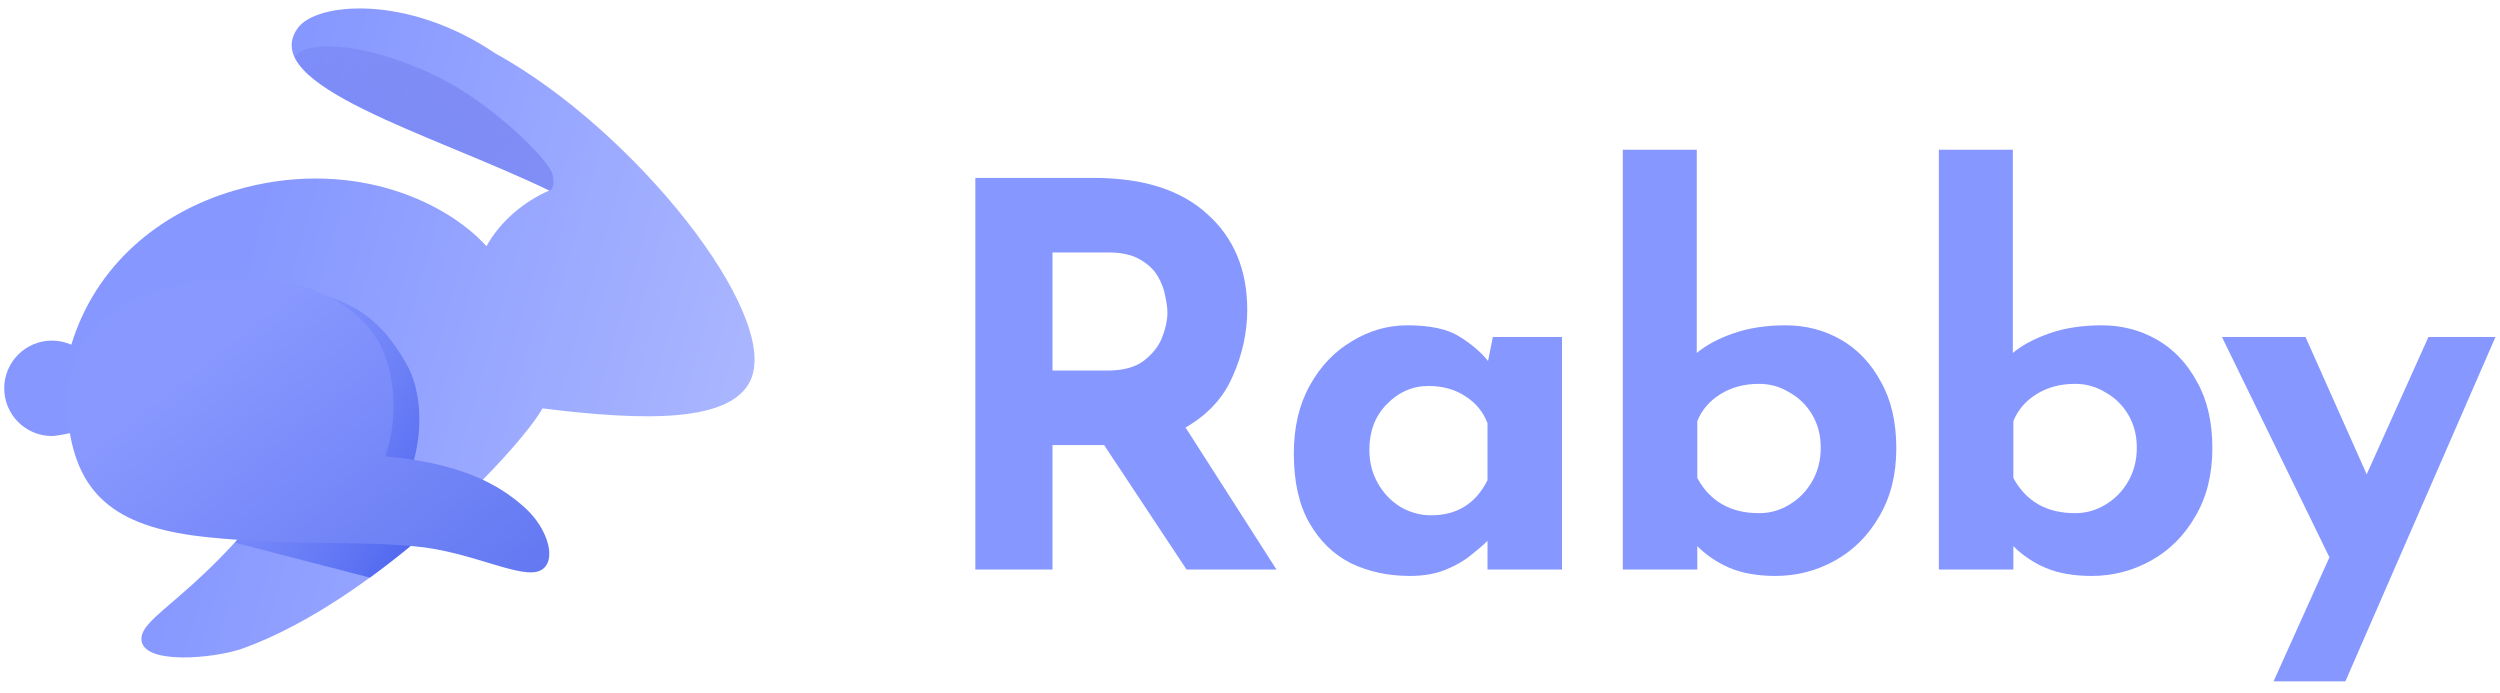 <svg width="148" height="41" viewBox="0 0 148 41" fill="none" xmlns="http://www.w3.org/2000/svg">
<path d="M64.765 10.534C67.684 10.534 69.92 11.248 71.474 12.676C73.049 14.083 73.837 15.973 73.837 18.346C73.837 19.669 73.553 20.971 72.986 22.252C72.44 23.533 71.506 24.551 70.183 25.307L75.569 33.718H70.246L65.363 26.347H62.308V33.718H57.74V10.534H64.765ZM65.552 21.937C66.476 21.937 67.19 21.748 67.694 21.37C68.219 20.971 68.587 20.509 68.797 19.984C69.007 19.438 69.112 18.944 69.112 18.503C69.112 18.251 69.07 17.936 68.986 17.558C68.923 17.159 68.776 16.76 68.545 16.361C68.314 15.962 67.957 15.626 67.474 15.353C67.012 15.08 66.382 14.944 65.584 14.944H62.308V21.937H65.552Z" fill="#8697FF"/>
<path d="M83.462 34.096C82.18 34.096 81.015 33.844 79.965 33.34C78.936 32.815 78.117 32.017 77.508 30.946C76.899 29.875 76.594 28.51 76.594 26.851C76.594 25.297 76.909 23.953 77.54 22.819C78.169 21.685 78.999 20.813 80.028 20.204C81.057 19.574 82.149 19.259 83.304 19.259C84.669 19.259 85.698 19.48 86.391 19.921C87.105 20.362 87.672 20.845 88.092 21.37L88.376 19.952H92.471V33.718H88.061V32.017C87.85 32.227 87.535 32.5 87.115 32.836C86.716 33.172 86.213 33.466 85.603 33.718C84.995 33.97 84.281 34.096 83.462 34.096ZM84.722 30.505C86.254 30.505 87.368 29.812 88.061 28.426V25.055C87.808 24.383 87.368 23.848 86.737 23.449C86.129 23.05 85.404 22.85 84.564 22.85C83.619 22.85 82.8 23.207 82.107 23.921C81.414 24.614 81.067 25.517 81.067 26.63C81.067 27.365 81.236 28.027 81.572 28.615C81.907 29.203 82.349 29.665 82.894 30.001C83.462 30.337 84.07 30.505 84.722 30.505Z" fill="#8697FF"/>
<path d="M105.11 34.096C104.06 34.096 103.157 33.938 102.401 33.623C101.666 33.308 101.026 32.878 100.48 32.332V33.718H96.07V8.864H100.448V20.897C100.994 20.435 101.719 20.047 102.622 19.732C103.525 19.417 104.554 19.259 105.709 19.259C106.906 19.259 107.998 19.543 108.985 20.11C109.972 20.677 110.759 21.506 111.347 22.598C111.956 23.669 112.261 24.982 112.261 26.536C112.261 28.09 111.925 29.434 111.253 30.568C110.602 31.702 109.73 32.573 108.638 33.182C107.546 33.791 106.37 34.096 105.11 34.096ZM104.134 30.379C104.785 30.379 105.383 30.211 105.929 29.875C106.496 29.539 106.948 29.077 107.284 28.489C107.62 27.901 107.788 27.239 107.788 26.504C107.788 25.769 107.62 25.118 107.284 24.551C106.948 23.984 106.496 23.543 105.929 23.228C105.383 22.892 104.785 22.724 104.134 22.724C103.273 22.724 102.517 22.924 101.866 23.323C101.215 23.722 100.753 24.257 100.48 24.929V28.3C101.236 29.686 102.454 30.379 104.134 30.379Z" fill="#8697FF"/>
<path d="M123.822 34.096C122.772 34.096 121.869 33.938 121.113 33.623C120.378 33.308 119.737 32.878 119.191 32.332V33.718H114.781V8.864H119.16V20.897C119.706 20.435 120.43 20.047 121.333 19.732C122.236 19.417 123.265 19.259 124.42 19.259C125.617 19.259 126.709 19.543 127.696 20.11C128.683 20.677 129.471 21.506 130.059 22.598C130.668 23.669 130.972 24.982 130.972 26.536C130.972 28.09 130.636 29.434 129.964 30.568C129.313 31.702 128.442 32.573 127.35 33.182C126.258 33.791 125.082 34.096 123.822 34.096ZM122.845 30.379C123.496 30.379 124.095 30.211 124.641 29.875C125.208 29.539 125.659 29.077 125.995 28.489C126.331 27.901 126.499 27.239 126.499 26.504C126.499 25.769 126.331 25.118 125.995 24.551C125.659 23.984 125.208 23.543 124.641 23.228C124.095 22.892 123.496 22.724 122.845 22.724C121.984 22.724 121.228 22.924 120.577 23.323C119.926 23.722 119.464 24.257 119.191 24.929V28.3C119.947 29.686 121.165 30.379 122.845 30.379Z" fill="#8697FF"/>
<path d="M134.596 40.333L137.903 32.993L131.54 19.952H136.486L140.108 28.079L143.762 19.952H147.731L138.848 40.333H134.596Z" fill="#8697FF"/>
<path d="M44.444 22.483C46.188 18.586 37.563 7.697 29.323 3.16C24.129 -0.354 18.717 0.128 17.621 1.671C15.216 5.058 25.586 7.928 32.522 11.276C31.031 11.924 29.626 13.086 28.8 14.572C26.214 11.749 20.539 9.318 13.88 11.276C9.392 12.596 5.662 15.707 4.221 20.405C3.871 20.25 3.483 20.163 3.075 20.163C1.515 20.163 0.25 21.428 0.25 22.988C0.25 24.548 1.515 25.813 3.075 25.813C3.364 25.813 4.268 25.619 4.268 25.619L18.717 25.724C12.939 34.891 8.372 36.231 8.372 37.819C8.372 39.407 12.742 38.977 14.382 38.385C22.236 35.551 30.671 26.719 32.119 24.177C38.198 24.935 43.306 25.025 44.444 22.483Z" fill="url(#paint0_linear)"/>
<path fill-rule="evenodd" clip-rule="evenodd" d="M32.521 11.279C32.842 11.152 32.79 10.678 32.702 10.305C32.499 9.448 28.998 5.991 25.711 4.443C21.232 2.333 17.934 2.441 17.445 3.413C18.356 5.284 22.588 7.04 27.007 8.875C28.892 9.657 30.811 10.454 32.521 11.279Z" fill="url(#paint1_linear)"/>
<path fill-rule="evenodd" clip-rule="evenodd" d="M26.837 30.104C25.931 29.758 24.907 29.44 23.743 29.152C24.984 26.932 25.244 23.646 24.073 21.568C22.428 18.652 20.364 17.101 15.568 17.101C12.931 17.101 5.828 17.989 5.702 23.918C5.689 24.54 5.702 25.11 5.747 25.635L18.717 25.729C16.968 28.502 15.331 30.559 13.897 32.124C15.618 32.565 17.038 32.935 18.342 33.275C19.58 33.597 20.713 33.893 21.898 34.195C23.687 32.892 25.368 31.472 26.837 30.104Z" fill="url(#paint2_linear)"/>
<path d="M4.048 25.02C4.577 29.523 7.137 31.288 12.367 31.811C17.598 32.333 20.598 31.983 24.592 32.346C27.928 32.65 30.907 34.35 32.012 33.762C33.006 33.233 32.45 31.323 31.119 30.098C29.394 28.509 27.007 27.405 22.806 27.013C23.643 24.721 23.409 21.507 22.109 19.759C20.229 17.23 16.759 16.087 12.367 16.587C7.779 17.108 3.383 19.367 4.048 25.02Z" fill="url(#paint3_linear)"/>
<defs>
<linearGradient id="paint0_linear" x1="13.357" y1="19.032" x2="44.068" y2="27.741" gradientUnits="userSpaceOnUse">
<stop stop-color="#8697FF"/>
<stop offset="1" stop-color="#ABB7FF"/>
</linearGradient>
<linearGradient id="paint1_linear" x1="38.894" y1="18.45" x2="16.735" y2="-3.763" gradientUnits="userSpaceOnUse">
<stop stop-color="#8697FF"/>
<stop offset="1" stop-color="#5156D8" stop-opacity="0"/>
</linearGradient>
<linearGradient id="paint2_linear" x1="27.453" y1="30.878" x2="6.166" y2="18.639" gradientUnits="userSpaceOnUse">
<stop stop-color="#465EED"/>
<stop offset="1" stop-color="#8697FF" stop-opacity="0"/>
</linearGradient>
<linearGradient id="paint3_linear" x1="15.19" y1="18.802" x2="29.578" y2="37.083" gradientUnits="userSpaceOnUse">
<stop stop-color="#8898FF"/>
<stop offset="0.984" stop-color="#6277F1"/>
</linearGradient>
</defs>
</svg>
